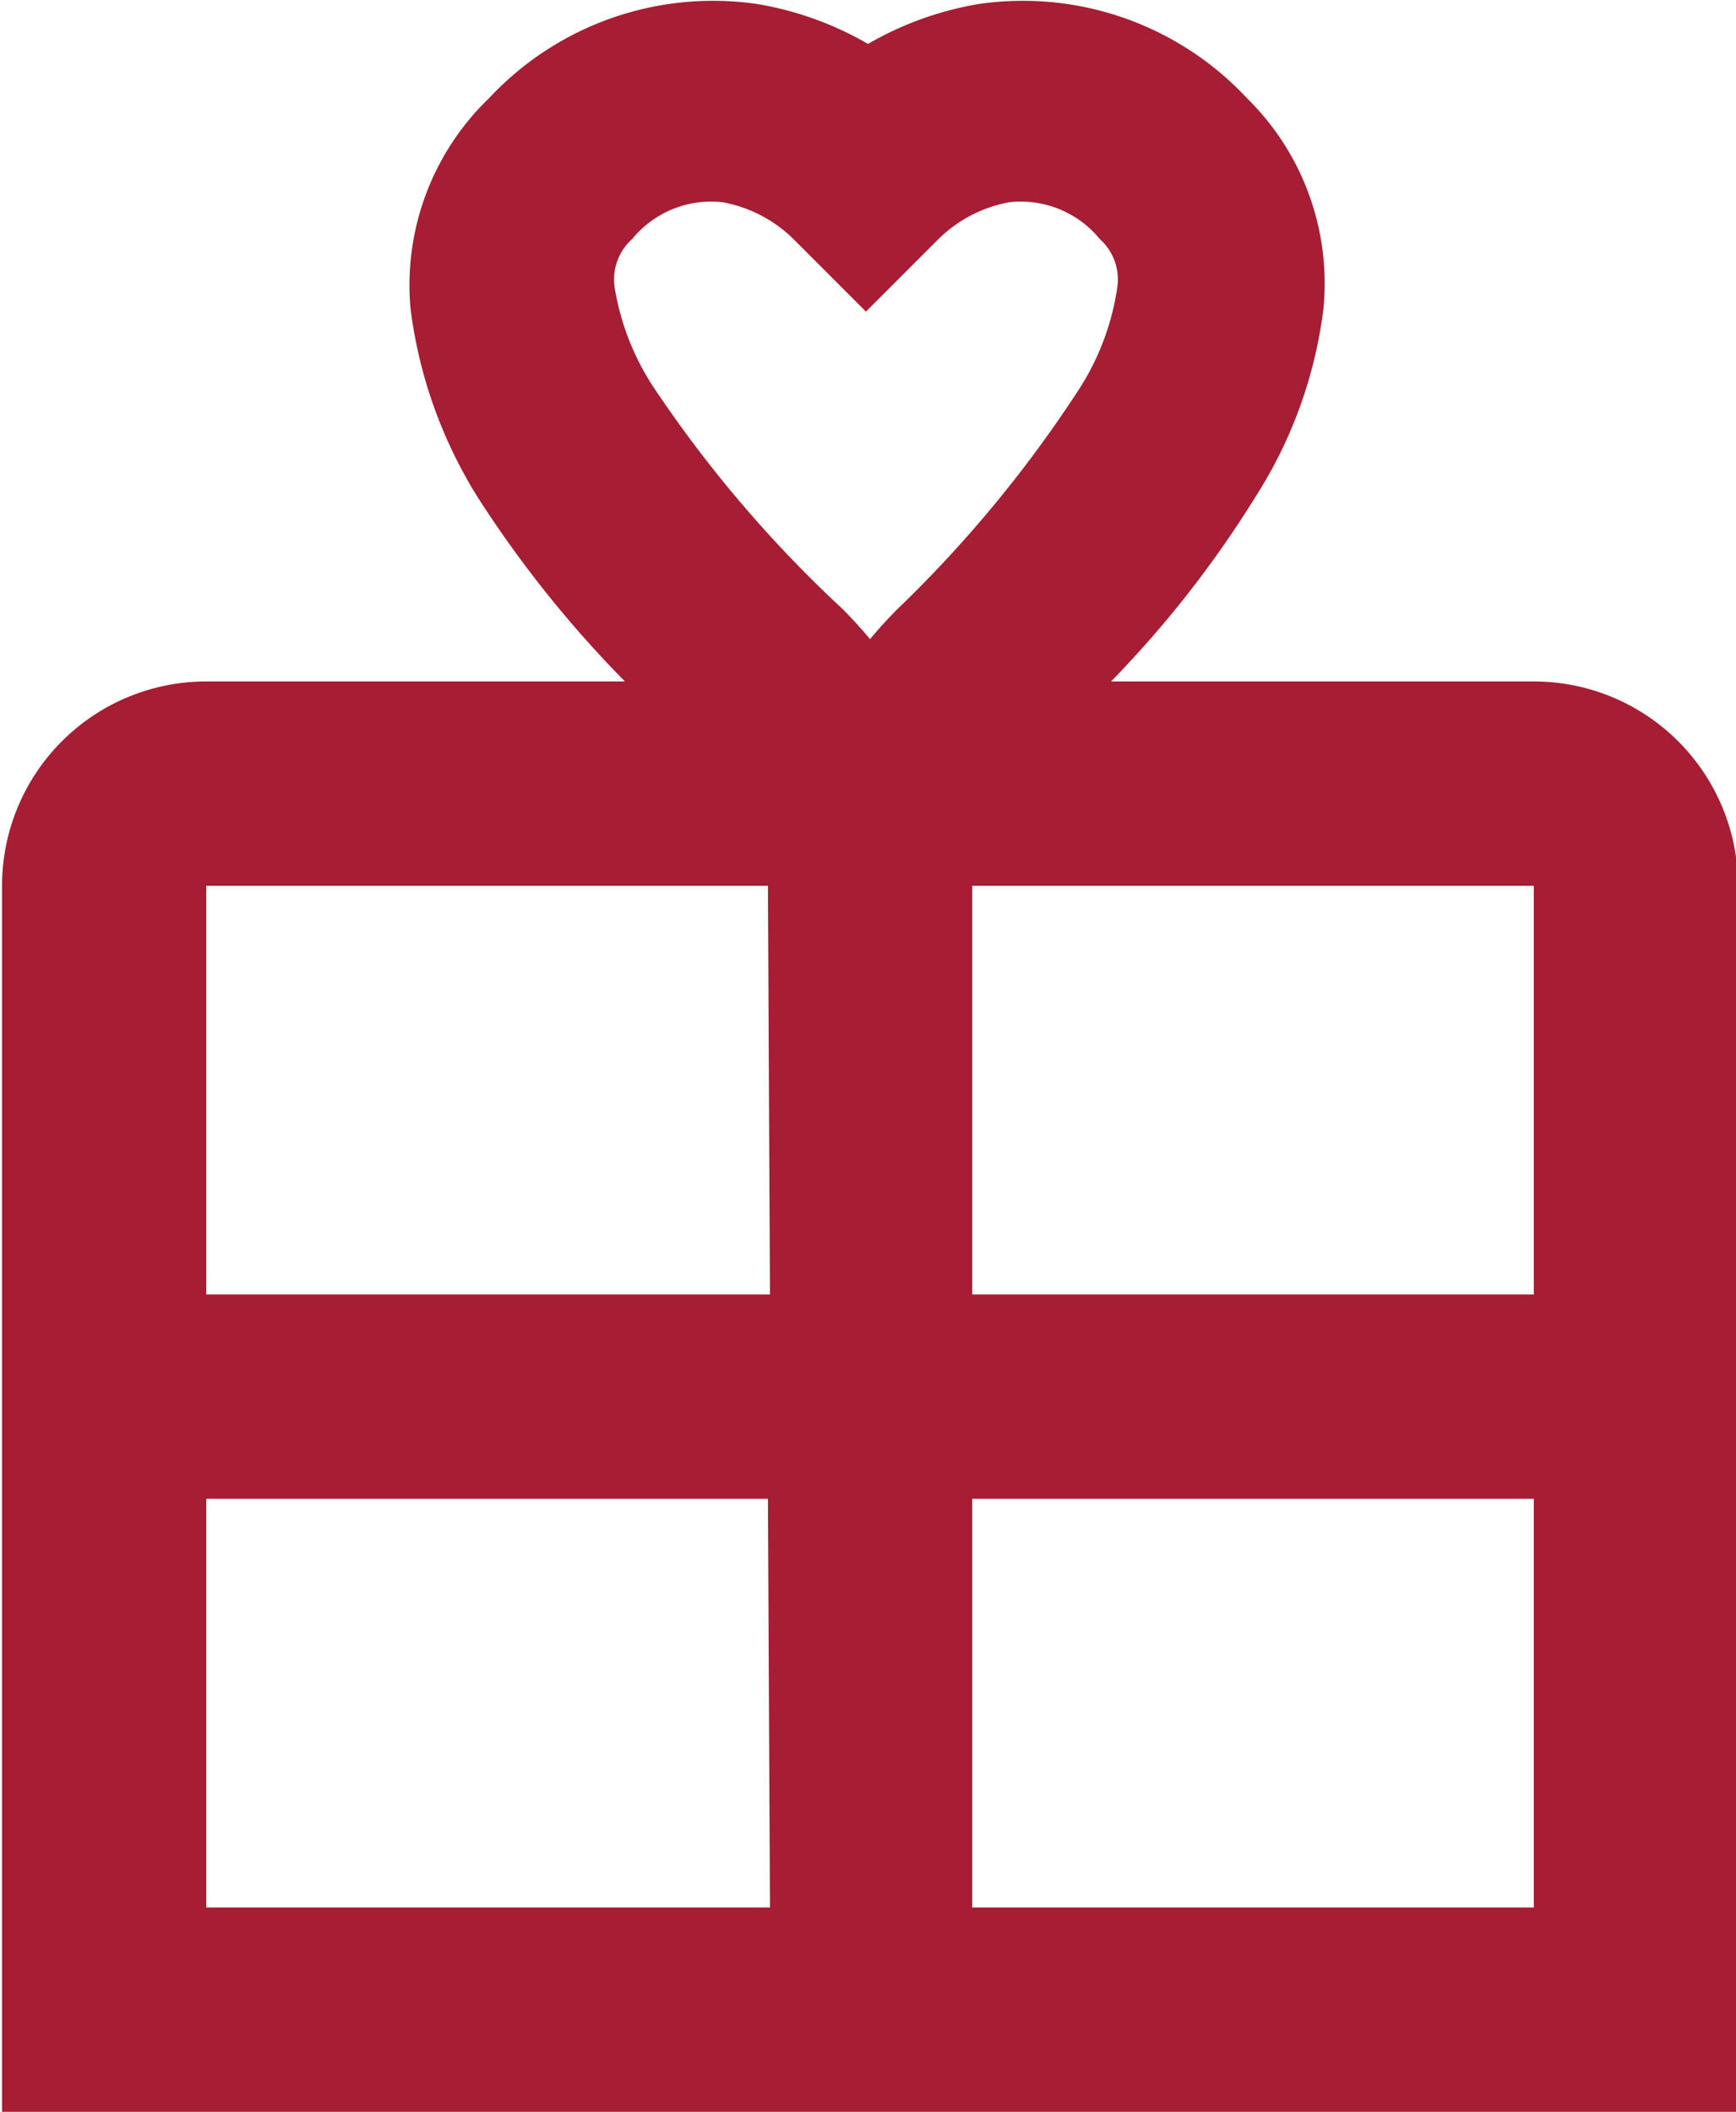 <svg xmlns="http://www.w3.org/2000/svg" width="17" height="20.67" viewBox="0 0 17 20.67">
  <title>Сладкие подарки</title>
  <path d="M15,6.85H10.86a10.51,10.51,0,0,0,1.41-1.8,4.42,4.42,0,0,0,.67-1.85,2.54,2.54,0,0,0-.75-2.06A3,3,0,0,0,9.56.22,3.22,3.22,0,0,0,8.48.61,3.22,3.22,0,0,0,7.4.22a3,3,0,0,0-2.63.92A2.54,2.54,0,0,0,4,3.2a4.55,4.55,0,0,0,.66,1.85A11.07,11.07,0,0,0,6.1,6.85H2a2,2,0,0,0-2,2v12H17v-12A2,2,0,0,0,15,6.85Zm-7.48,12H2v-4H7.5Zm0-6H2v-4H7.5Zm1-6.39c-.09-.11-.19-.22-.29-.32A12.22,12.22,0,0,1,6.4,4,2.5,2.5,0,0,1,6,3a.53.53,0,0,1,.17-.48,1,1,0,0,1,.89-.36,1.33,1.33,0,0,1,.69.36l.71.71.71-.71-.71-.71h0l.71.71a1.33,1.33,0,0,1,.69-.36,1,1,0,0,1,.89.36.53.53,0,0,1,.17.48,2.5,2.5,0,0,1-.38,1A12.22,12.22,0,0,1,8.77,6.14C8.67,6.24,8.57,6.35,8.48,6.46ZM15,18.85H9.5v-4H15Zm0-6H9.5v-4H15Z" transform="translate(0.02 -0.18)" fill="#a71d33"/>
</svg>

